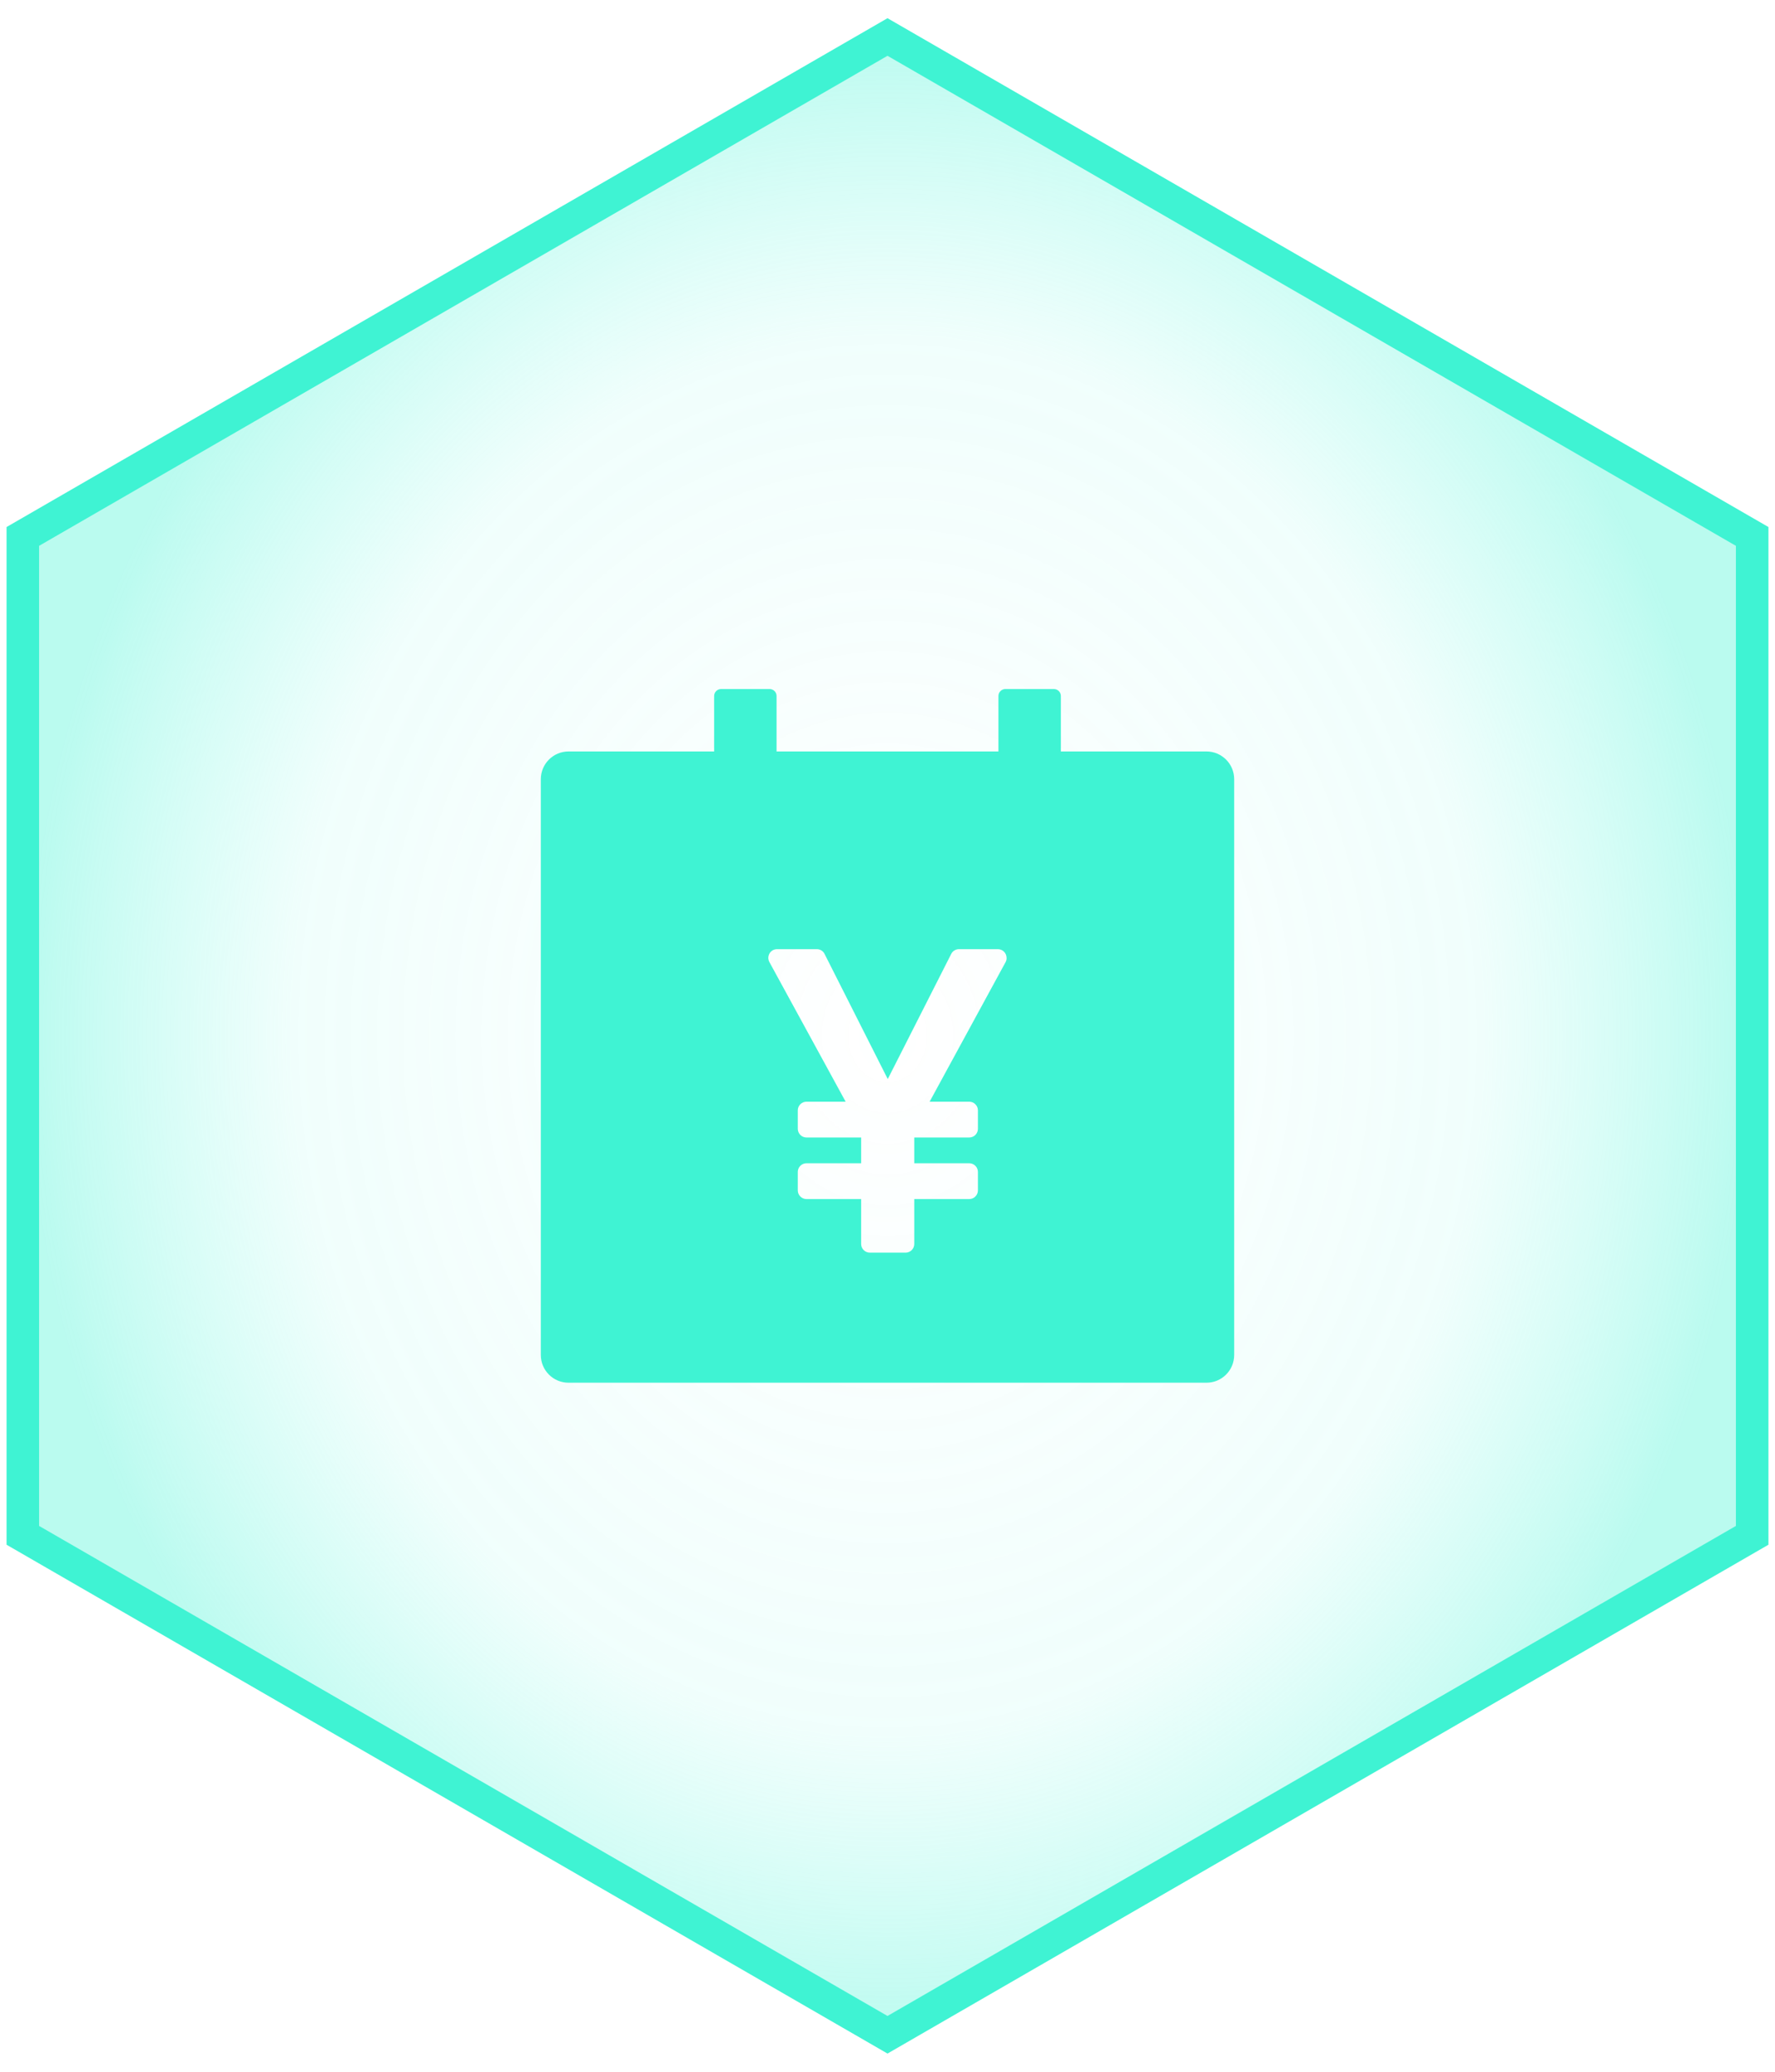 <?xml version="1.0" encoding="UTF-8"?>
<svg width="48px" height="56px" viewBox="0 0 48 56" version="1.1" xmlns="http://www.w3.org/2000/svg" xmlns:xlink="http://www.w3.org/1999/xlink">
    <!-- Generator: Sketch 57 (83077) - https://sketch.com -->
    <title>Group 8</title>
    <desc>Created with Sketch.</desc>
    <defs>
        <radialGradient cx="50%" cy="50%" fx="50%" fy="50%" r="50%" id="radialGradient-1">
            <stop stop-color="#73FAEB" stop-opacity="0" offset="0%"></stop>
            <stop stop-color="#59F7DF" stop-opacity="0.198" offset="69.038%"></stop>
            <stop stop-color="#3FF3D3" stop-opacity="0.802" offset="100%"></stop>
        </radialGradient>
    </defs>
    <g id="2市场成员监测（完成）" stroke="none" stroke-width="1" fill="none" fill-rule="evenodd">
        <g id="二区-发电企业监测" transform="translate(-823, -233)">
            <g id="编组-18" transform="translate(804, 200)">
                <g id="Group-8" transform="translate(16, 34)">
                    <polygon id="Polygon" stroke="#3FF3D3" stroke-width="0.88" fill-opacity="0.45" fill="url(#radialGradient-1)" points="27 0 50.383 13.5 50.383 40.5 27 54 3.617 40.5 3.617 13.5"></polygon>
                    <g id="account-book-fill" transform="translate(15, 15)" fill-rule="nonzero">
                        <rect id="矩形" fill="#000000" opacity="0" x="0" y="0" width="24" height="24"></rect>
                        <path d="M20.625,4.312 L16.688,4.312 L16.688,2.812 C16.688,2.709 16.603,2.625 16.5,2.625 L15.188,2.625 C15.084,2.625 15,2.709 15,2.812 L15,4.312 L9,4.312 L9,2.812 C9,2.709 8.916,2.625 8.812,2.625 L7.5,2.625 C7.397,2.625 7.312,2.709 7.312,2.812 L7.312,4.312 L3.375,4.312 C2.96,4.312 2.625,4.648 2.625,5.062 L2.625,20.625 C2.625,21.04 2.96,21.375 3.375,21.375 L20.625,21.375 C21.04,21.375 21.375,21.04 21.375,20.625 L21.375,5.062 C21.375,4.648 21.04,4.312 20.625,4.312 Z M15.195,10.003 L13.139,13.779 L14.21,13.779 C14.339,13.779 14.445,13.884 14.445,14.013 L14.445,14.512 C14.445,14.641 14.339,14.747 14.21,14.747 L12.724,14.747 L12.724,15.443 L14.21,15.443 C14.339,15.443 14.445,15.548 14.445,15.677 L14.445,16.177 C14.445,16.305 14.339,16.411 14.21,16.411 L12.724,16.411 L12.724,17.625 C12.724,17.754 12.619,17.859 12.49,17.859 L11.522,17.859 C11.393,17.859 11.287,17.754 11.287,17.625 L11.287,16.411 L9.809,16.411 C9.68,16.411 9.574,16.305 9.574,16.177 L9.574,15.677 C9.574,15.548 9.68,15.443 9.809,15.443 L11.287,15.443 L11.287,14.747 L9.809,14.747 C9.68,14.747 9.574,14.641 9.574,14.512 L9.574,14.013 C9.574,13.884 9.68,13.779 9.809,13.779 L10.868,13.779 L8.805,10.003 C8.745,9.891 8.784,9.748 8.899,9.684 C8.934,9.666 8.972,9.656 9.012,9.656 L10.09,9.656 C10.179,9.656 10.259,9.705 10.298,9.785 L12.007,13.167 L13.723,9.785 C13.762,9.705 13.845,9.656 13.931,9.656 L14.986,9.656 C15.115,9.656 15.22,9.762 15.22,9.891 C15.223,9.93 15.213,9.968 15.195,10.003 Z" id="形状" fill="#3FF3D3"></path>
                    </g>
                </g>
            </g>
        </g>
    </g>
</svg>